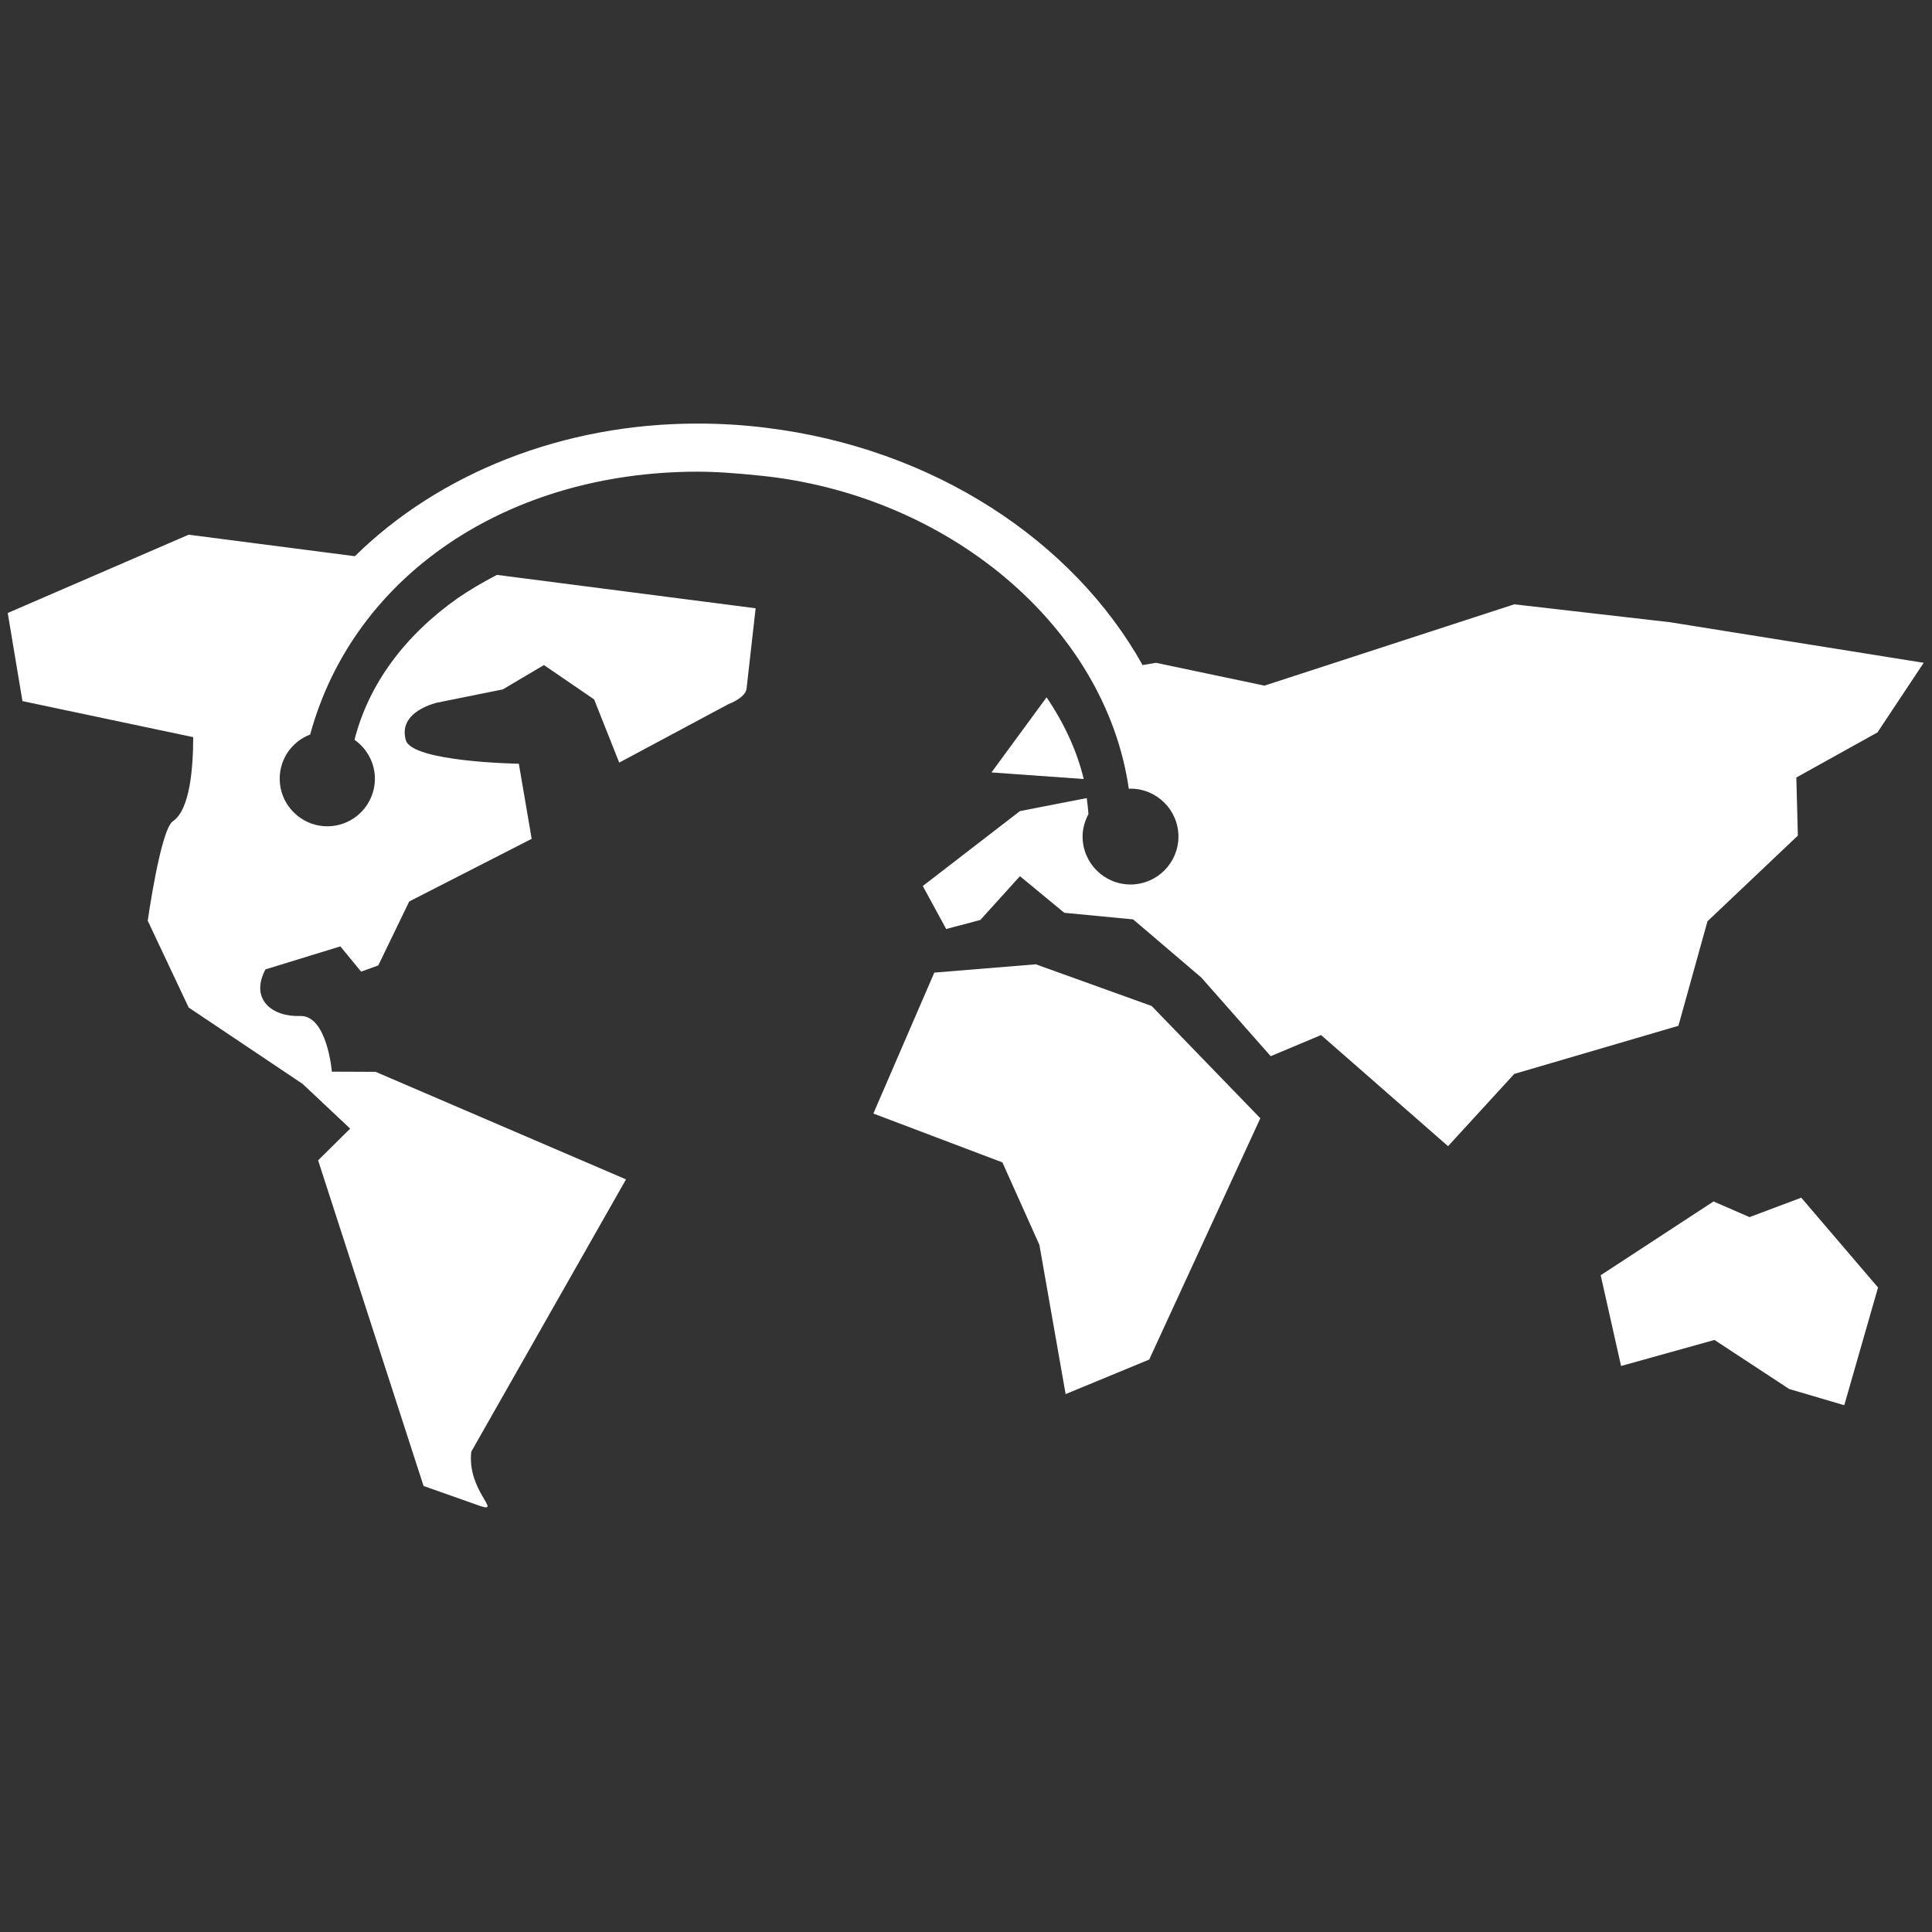 <?xml version="1.0" encoding="utf-8"?>
<!-- Generator: Adobe Illustrator 24.0.1, SVG Export Plug-In . SVG Version: 6.00 Build 0)  -->
<svg version="1.1" id="Layer_1" xmlns="http://www.w3.org/2000/svg" xmlns:xlink="http://www.w3.org/1999/xlink" x="0px" y="0px"
	 viewBox="0 0 1024 1024" style="enable-background:new 0 0 1024 1024;" xml:space="preserve">
<rect x="0" y="0" width="1024" height="1024" fill="#333333" stroke="none"/>
<style type="text/css">
	.st0{fill:#FFFFFF;}
</style>
<g>
	<polygon class="st0" points="549,511.1 495.2,515.5 462.9,590.2 531.3,616.1 550.9,659.8 564.8,738.9 609.1,720.6 668,592.7 
		610.4,533.2 	"/>
	<path class="st0" d="M885.2,329.8l-82.6-9.5l-132.4,43.1l-57.5-12.1l-7.1,1.2c-36.9-66-111-115-199.8-125.8
		c-12.1-1.5-24.1-2.2-35.9-2.2c-71.5-0.1-137.2,26.4-181.8,70.3L100,283.4L4.1,324.9l7.8,46.7l90.5,19.1c0,15.7-1.6,38.5-10.8,44.6
		c-6.5,4.4-13.3,52.7-13.3,52.7L100,534l60.4,40.5l25.2,23.7l-17,16.8l55.9,172.6l30,10.6c11.8,3.9-7.1-8.3-4.7-28.8l82-144.3
		l-132.7-57l-23.2-0.1c0,0-2.5-30.2-17-29.5c-14.6,0.5-26.6-8.8-18.2-24.7l39.7-12.2l11,13.4l9.1-3.3l16.4-33.9l64.9-33.2l-6.8-39.8
		c0,0-56.6-0.9-59.9-12.5c-4.4-15.4,16.7-19.9,16.7-19.9l34.7-7l21.8-12.9l26.6,18.2l13.3,33.5l58.1-31.1c0,0,8.7-3.1,9.4-8.1
		l4.8-42.6l-137.1-17.7c-7.3,3.8-14.4,7.9-20.9,12.4c-28,19.8-47.1,45.5-54.6,75c6.5,4.6,10.8,12.1,10.8,20.6
		c0,14.5-12.2,26.1-26.8,25.2c-12.1-0.7-22.2-10.3-23.5-22.4c-1.3-11.9,5.8-22.3,16-26.2c23.1-84.7,105-139.2,205.2-139.3
		c10.6,0,21.4,0.9,32.3,2c99.9,9.7,183.9,79.5,196.4,166.1c0.3,0,0.6-0.1,0.9-0.1c14,0,25.4,11.4,25.4,25.4
		c0,14-11.4,25.4-25.4,25.4c-14,0-25.4-11.4-25.4-25.4c0-4.3,1.2-8.3,3.1-11.9c-0.2-2.8-0.5-5.7-0.9-8.5l-35.4,6.9l-51.5,39.7
		l12.4,22.8l18.1-4.8l21-23.2l23.5,19.4l36.5,3.5l36.1,30.8l36.8,41.7l26.7-11.2l67.3,58.9l35.1-38.3l87-25.5l15.4-55.4l47.9-45.4
		l-0.8-30.8l43-23.9l24.5-36.9L885.2,329.8z"/>
	<path class="st0" d="M554.7,369.6l-29.2,39.8l48.9,3.5C570.8,397.9,564,383.3,554.7,369.6z"/>
	<polygon class="st0" points="927.3,645.1 908.2,636.8 848.4,675.9 859.2,724 908.7,710.2 948.3,736.2 977.5,744.8 995.4,682.4 
		954.7,634.8 	"/>
</g>
</svg>
